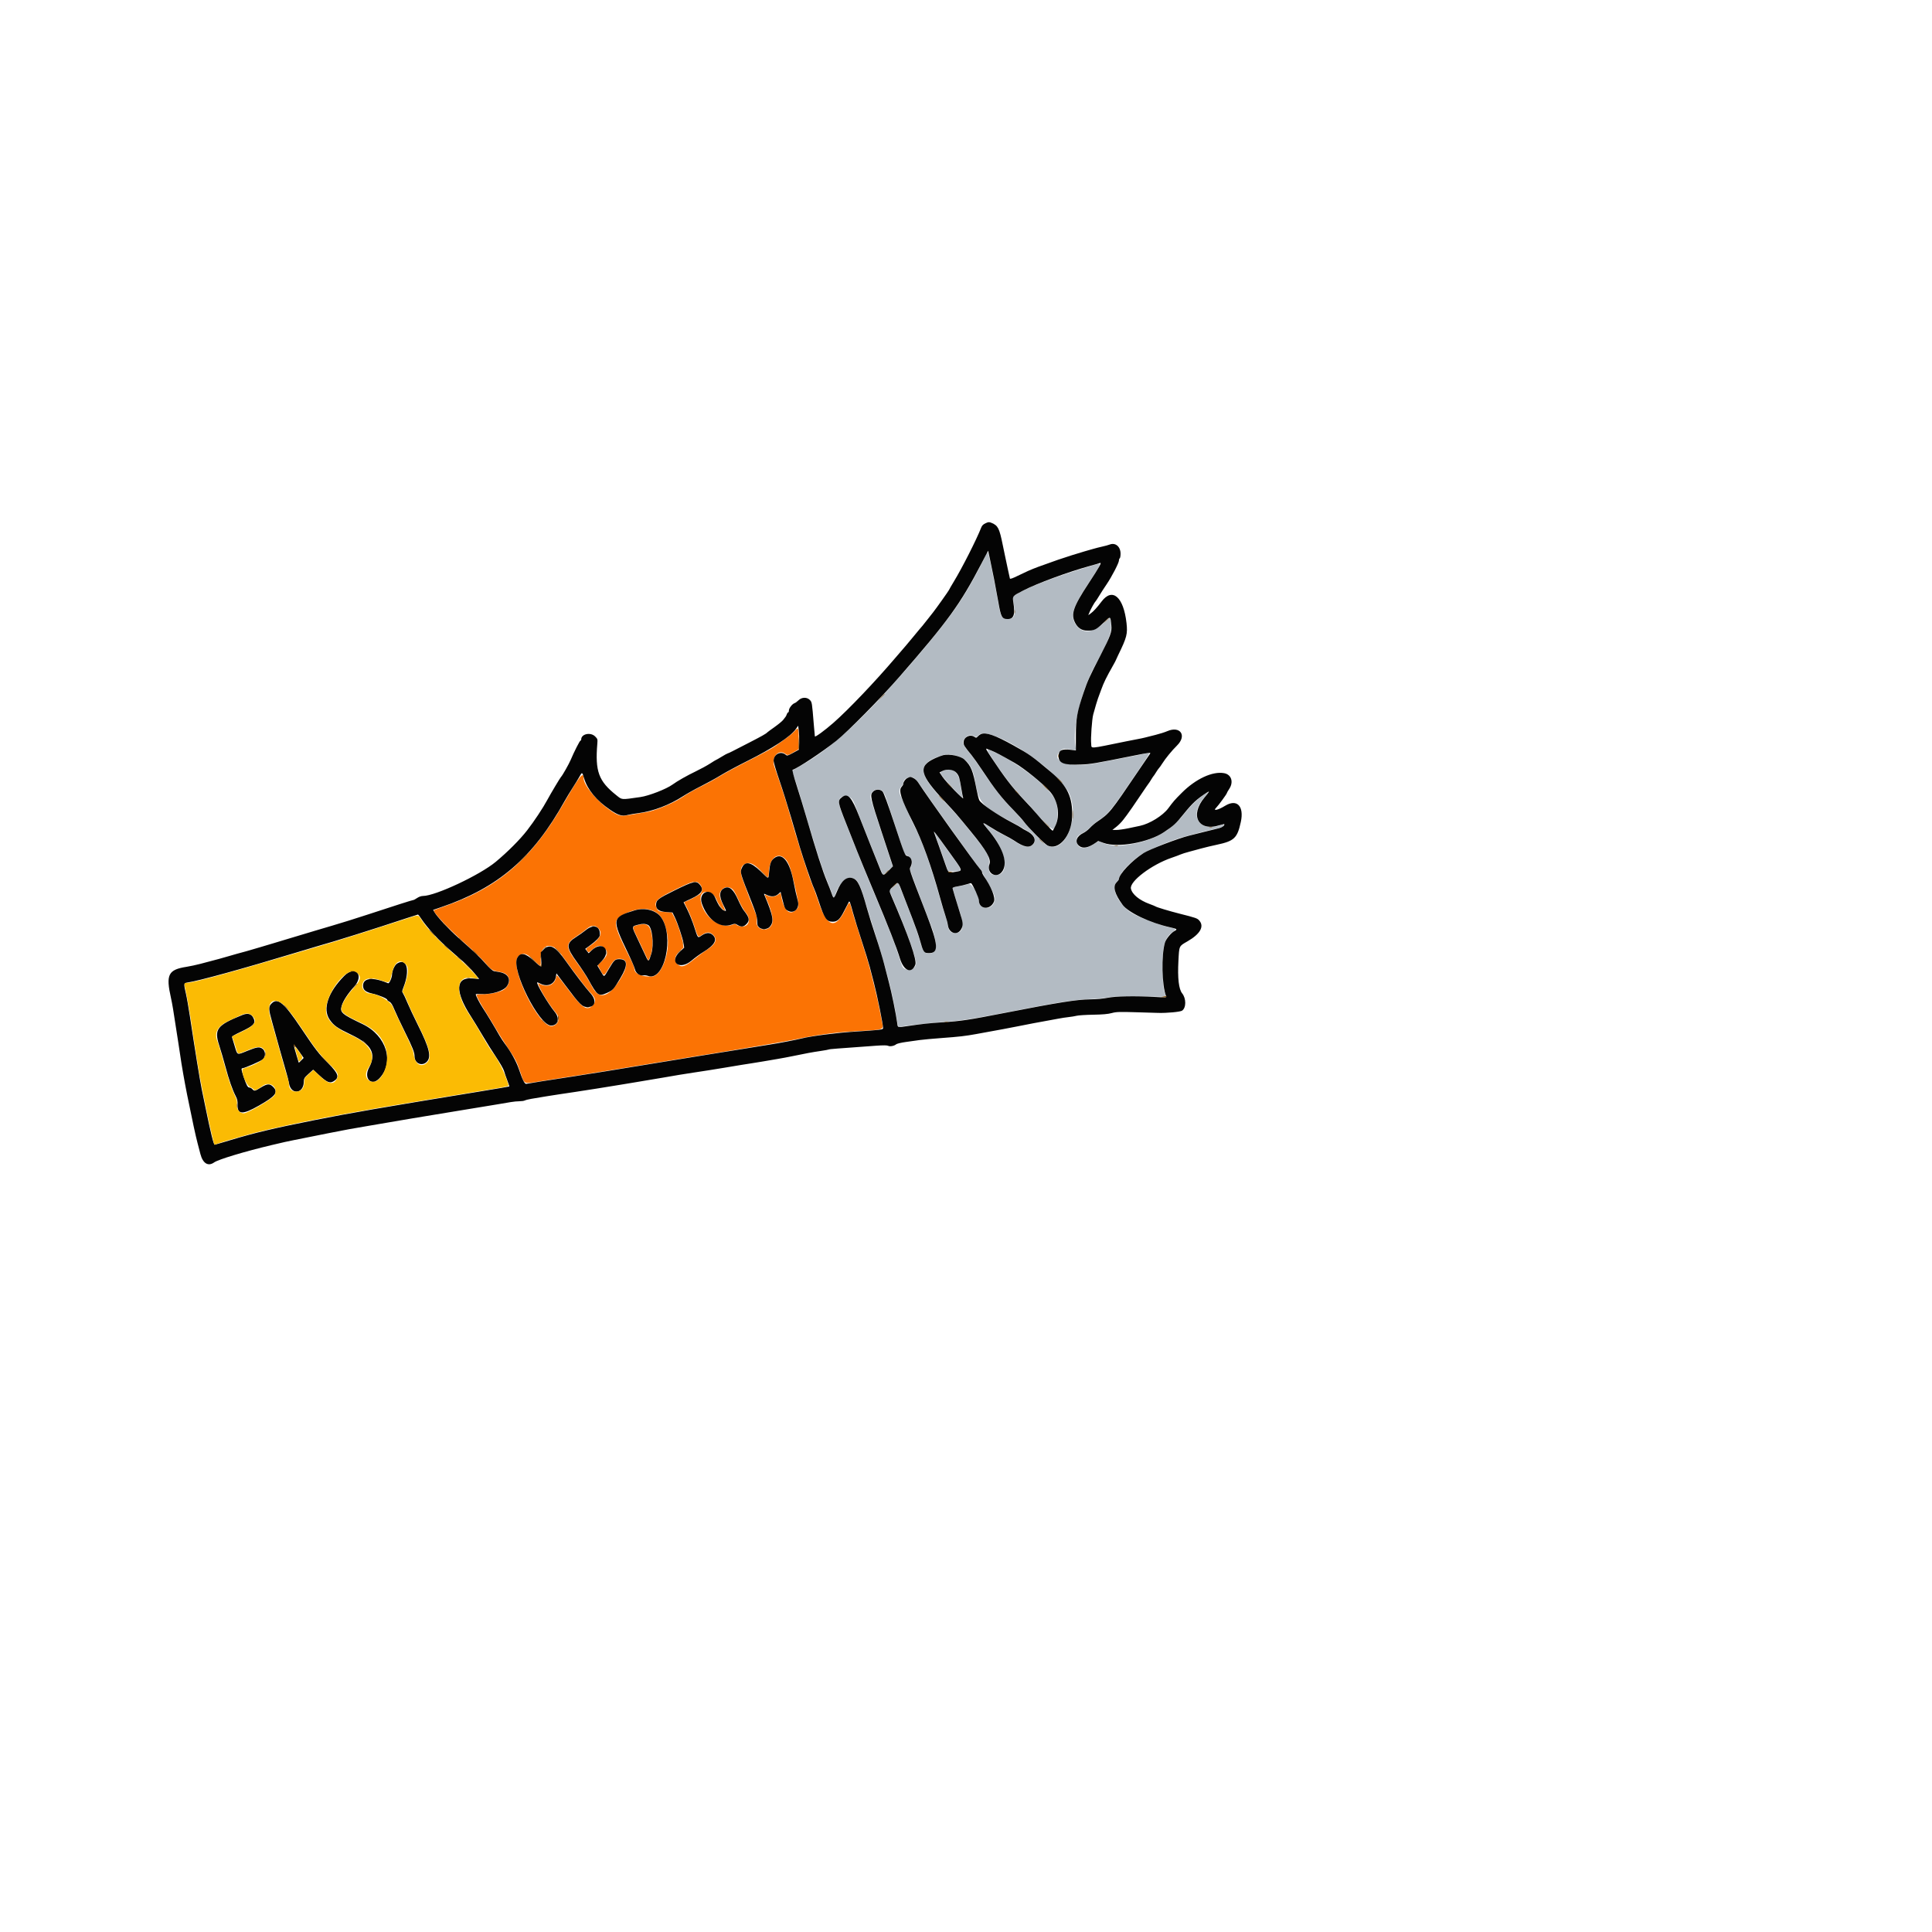 <svg id="svg" version="1.1" xmlns="http://www.w3.org/2000/svg" xmlns:xlink="http://www.w3.org/1999/xlink" width="400" height="400" viewBox="0, 0, 400,400"><g id="svgg"><path id="path0" d="M204.263 114.625 C 204.211 114.785,203.545 116.117,202.782 117.583 C 199.384 124.117,196.913 127.659,190.342 135.415 C 179.609 148.083,172.609 154.680,165.857 158.494 C 164.835 159.071,164.000 159.556,164.000 159.572 C 164.000 159.588,164.266 160.385,164.592 161.342 C 164.917 162.300,165.710 164.883,166.353 167.083 C 168.576 174.683,170.175 179.742,170.946 181.610 C 171.281 182.420,171.801 183.758,172.103 184.583 C 172.573 185.871,172.668 186.024,172.772 185.667 C 173.431 183.397,174.800 181.750,176.028 181.750 C 177.384 181.750,177.972 182.666,179.081 186.500 C 179.413 187.646,180.350 190.646,181.163 193.167 C 182.449 197.151,184.195 203.445,184.673 205.819 C 184.758 206.239,184.939 207.101,185.077 207.733 C 185.214 208.366,185.445 209.603,185.591 210.483 C 185.940 212.600,185.973 212.697,186.305 212.596 C 186.933 212.407,192.227 211.817,195.459 211.577 C 198.981 211.316,201.013 211.011,207.135 209.826 C 219.806 207.372,221.971 207.027,225.917 206.837 C 227.567 206.758,229.217 206.598,229.583 206.483 C 230.265 206.268,234.926 206.201,239.111 206.346 C 241.467 206.428,241.459 206.432,241.087 205.384 C 240.873 204.783,240.780 203.795,240.712 201.417 C 240.564 196.192,241.005 194.291,242.650 193.063 C 243.551 192.391,243.536 192.294,242.500 192.090 C 240.613 191.716,236.778 190.328,234.789 189.298 C 231.896 187.799,229.822 183.986,231.167 182.641 C 231.442 182.366,231.667 182.064,231.667 181.969 C 231.667 181.047,233.414 179.035,235.739 177.279 C 237.265 176.127,242.852 173.775,245.667 173.100 C 246.262 172.957,247.425 172.649,248.250 172.417 C 249.075 172.184,250.313 171.881,251.000 171.744 C 252.755 171.393,253.333 171.180,253.333 170.886 C 253.333 170.711,253.242 170.667,253.042 170.745 C 248.344 172.576,245.955 168.933,249.329 165.083 C 250.090 164.215,250.293 163.911,250.000 164.080 C 248.320 165.046,246.723 166.525,244.962 168.750 C 241.975 172.523,237.776 174.567,231.961 175.077 C 230.784 175.180,229.114 174.898,227.991 174.405 C 227.406 174.149,227.387 174.153,226.521 174.736 C 224.916 175.816,223.609 175.849,223.078 174.824 C 222.554 173.810,222.912 173.002,224.111 172.488 C 224.518 172.314,225.228 171.783,225.690 171.309 C 226.152 170.835,226.954 170.170,227.473 169.831 C 229.545 168.478,230.181 167.672,236.068 158.937 C 237.785 156.391,238.115 155.810,237.803 155.886 C 236.680 156.159,227.478 157.953,226.092 158.170 C 221.005 158.963,217.454 157.521,219.487 155.487 C 220.029 154.945,220.135 154.930,221.646 155.175 C 222.908 155.380,222.836 155.425,222.673 154.534 C 221.979 150.749,223.832 143.073,226.725 137.750 C 229.622 132.418,230.208 130.894,229.999 129.241 C 229.909 128.528,229.812 127.923,229.783 127.895 C 229.755 127.866,229.211 128.333,228.574 128.931 C 226.241 131.123,224.016 131.276,222.730 129.333 C 221.559 127.564,222.041 125.840,224.959 121.364 C 228.269 116.286,228.185 116.498,226.723 116.924 C 218.348 119.370,211.414 122.082,209.699 123.585 C 209.672 123.609,209.765 124.294,209.907 125.106 C 210.313 127.428,209.998 128.167,208.598 128.167 C 207.371 128.167,207.160 127.760,206.570 124.250 C 206.415 123.333,206.040 121.346,205.736 119.833 C 204.602 114.195,204.507 113.860,204.263 114.625 M205.637 152.260 C 211.169 154.104,219.941 160.858,221.428 164.419 C 223.631 169.691,220.239 177.150,216.635 174.957 C 216.007 174.576,213.116 171.587,211.920 170.083 C 211.555 169.625,210.318 168.271,209.170 167.075 C 207.134 164.953,205.587 162.934,202.956 158.962 C 202.244 157.887,201.204 156.462,200.645 155.795 C 199.207 154.081,199.082 153.582,199.873 152.717 C 200.337 152.210,201.032 152.089,201.647 152.406 C 202.130 152.656,202.169 152.650,202.568 152.250 C 203.118 151.700,203.966 151.703,205.637 152.260 M205.567 157.213 C 206.309 158.338,207.109 159.519,207.343 159.838 C 209.455 162.705,210.356 163.811,211.752 165.250 C 212.642 166.167,213.669 167.292,214.035 167.750 C 215.601 169.711,217.854 171.885,218.072 171.646 C 219.096 170.521,219.283 167.430,218.439 165.585 C 217.225 162.933,210.661 157.836,205.547 155.574 C 204.124 154.945,204.125 155.028,205.567 157.213 M197.750 156.395 C 200.120 156.908,201.369 158.520,201.898 161.750 C 202.623 166.179,203.297 166.944,209.239 170.074 C 210.233 170.597,211.316 171.197,211.648 171.406 C 211.979 171.615,212.613 171.992,213.057 172.242 C 214.336 172.965,214.643 174.268,213.707 175.004 C 212.939 175.608,211.818 175.338,209.953 174.100 C 209.473 173.782,208.443 173.204,207.665 172.817 C 206.887 172.430,205.838 171.836,205.333 171.498 C 204.081 170.659,203.520 170.365,203.771 170.681 C 203.874 170.811,204.498 171.592,205.157 172.417 C 208.522 176.625,209.030 181.167,206.137 181.167 C 204.986 181.167,204.603 180.593,204.745 179.081 C 204.921 177.197,204.668 176.770,199.867 170.853 C 198.740 169.464,196.790 167.257,195.534 165.949 C 190.094 160.284,189.851 158.219,194.433 156.588 C 195.741 156.123,196.334 156.088,197.750 156.395 M195.341 159.596 C 194.583 159.925,194.595 159.900,194.938 160.444 C 195.496 161.331,199.346 165.498,199.326 165.193 C 199.322 165.133,199.248 164.746,199.162 164.333 C 199.076 163.921,198.929 163.028,198.837 162.349 C 198.493 159.831,197.181 158.798,195.341 159.596 M189.398 161.182 C 189.642 161.374,190.199 162.067,190.637 162.724 C 191.660 164.259,193.206 166.456,196.753 171.417 C 202.013 178.774,202.360 179.248,202.848 179.758 C 203.115 180.037,203.333 180.345,203.333 180.442 C 203.333 180.539,203.714 181.280,204.178 182.088 C 206.059 185.356,206.266 186.003,205.747 187.005 C 204.935 188.577,202.667 188.194,202.667 186.486 C 202.667 185.285,201.130 182.791,200.533 183.023 C 200.286 183.119,199.438 183.322,198.649 183.474 L 197.215 183.751 197.613 185.167 C 197.832 185.946,198.317 187.520,198.690 188.665 C 199.712 191.801,199.408 193.167,197.686 193.167 C 196.802 193.167,196.352 192.640,196.173 191.396 C 196.096 190.857,195.885 190.042,195.703 189.583 C 195.522 189.125,195.019 187.475,194.586 185.917 C 192.755 179.328,190.863 173.981,189.349 171.112 C 188.892 170.247,188.109 168.574,187.608 167.395 C 187.108 166.215,186.571 165.002,186.416 164.699 C 186.076 164.037,186.187 163.184,186.670 162.747 C 186.851 162.583,187.000 162.304,187.000 162.128 C 187.000 161.132,188.555 160.519,189.398 161.182 M182.824 163.907 C 183.017 164.112,183.321 164.761,183.499 165.349 C 183.677 165.936,184.575 168.662,185.494 171.406 C 186.414 174.150,187.167 176.493,187.167 176.612 C 187.167 176.731,187.419 176.934,187.728 177.063 C 188.764 177.496,189.110 178.482,188.584 179.499 C 188.346 179.960,188.377 180.094,189.268 182.449 C 189.781 183.806,190.523 185.779,190.917 186.833 C 191.311 187.887,191.834 189.237,192.080 189.833 C 194.235 195.049,194.319 197.409,192.352 197.409 C 191.367 197.409,191.086 197.032,190.492 194.915 C 190.209 193.908,189.455 191.733,188.815 190.083 C 188.175 188.433,187.382 186.371,187.052 185.500 C 186.722 184.629,186.331 183.641,186.184 183.304 L 185.917 182.692 185.014 183.509 L 184.112 184.326 185.236 186.954 C 187.679 192.670,189.667 198.244,189.667 199.381 C 189.667 200.455,188.382 201.126,187.349 200.591 C 186.837 200.326,186.818 200.287,185.930 197.500 C 185.169 195.113,183.842 191.745,181.004 185.000 C 179.790 182.112,177.908 177.500,176.824 174.750 C 175.739 172.000,174.585 169.076,174.259 168.251 C 173.331 165.902,173.585 164.833,175.073 164.833 C 175.964 164.833,176.517 165.334,176.979 166.559 C 178.062 169.426,181.862 178.977,182.447 180.301 L 182.838 181.186 183.835 180.318 C 184.384 179.841,184.833 179.440,184.833 179.428 C 184.833 179.416,183.820 176.339,182.581 172.591 C 181.342 168.842,180.284 165.503,180.231 165.170 C 180.003 163.746,181.835 162.854,182.824 163.907 M193.610 172.750 C 193.757 173.117,194.158 174.242,194.500 175.250 C 194.843 176.258,195.390 177.833,195.716 178.750 L 196.308 180.417 197.466 180.395 C 199.389 180.359,199.426 180.511,196.517 176.491 C 195.087 174.515,193.788 172.715,193.630 172.491 C 193.355 172.101,193.354 172.112,193.610 172.750 " stroke="none" fill="#b3bbc3" fill-rule="evenodd"></path><path id="path1" d="M164.542 151.331 C 164.045 151.924,163.002 152.731,160.277 154.633 C 159.712 155.027,157.376 156.294,155.085 157.449 C 152.794 158.603,150.131 160.035,149.168 160.630 C 148.205 161.226,146.626 162.103,145.659 162.579 C 143.616 163.587,142.628 164.144,141.267 165.054 C 139.337 166.347,135.577 167.892,133.696 168.167 C 133.176 168.243,131.852 168.465,130.755 168.661 C 128.372 169.087,128.105 169.024,126.038 167.553 C 123.430 165.698,120.833 162.506,120.833 161.156 C 120.833 159.554,120.000 160.617,116.511 166.667 C 110.134 177.724,103.200 183.722,92.417 187.507 C 91.042 187.990,89.887 188.409,89.850 188.439 C 89.505 188.724,92.723 192.160,96.297 195.322 C 97.973 196.805,99.872 198.641,100.517 199.403 C 101.738 200.844,101.987 200.992,103.631 201.252 C 105.542 201.554,106.018 203.332,104.555 204.706 C 103.895 205.327,101.872 205.833,100.057 205.833 C 99.237 205.833,98.667 205.902,98.667 206.001 C 98.667 206.311,99.440 207.737,100.608 209.583 C 101.246 210.592,102.176 212.129,102.675 213.000 C 103.173 213.871,104.257 215.596,105.082 216.834 C 106.828 219.453,106.944 219.678,107.745 222.000 C 108.649 224.622,108.230 224.442,112.025 223.835 C 113.799 223.552,115.962 223.212,116.833 223.081 C 120.841 222.477,122.400 222.227,132.417 220.581 C 138.283 219.616,143.796 218.716,144.667 218.581 C 150.466 217.677,162.901 215.581,164.465 215.243 C 168.948 214.274,172.850 213.737,177.083 213.507 C 183.334 213.168,182.943 213.312,182.588 211.482 C 182.439 210.713,182.251 209.746,182.171 209.333 C 181.866 207.766,181.439 205.860,181.051 204.333 C 180.829 203.463,180.424 201.850,180.149 200.750 C 179.875 199.650,178.979 196.688,178.159 194.167 C 177.338 191.646,176.508 188.965,176.315 188.208 C 175.880 186.506,175.896 186.504,174.993 188.358 C 172.967 192.518,171.191 191.973,169.441 186.654 C 169.037 185.423,168.446 183.817,168.129 183.083 C 167.324 181.219,165.088 174.168,163.262 167.732 C 162.843 166.255,162.076 163.818,161.559 162.315 C 161.041 160.813,160.471 159.149,160.292 158.619 C 159.655 156.730,161.200 155.024,162.593 156.078 C 163.057 156.429,163.195 156.401,164.321 155.731 L 165.333 155.128 165.356 153.772 C 165.407 150.659,165.321 150.401,164.542 151.331 M162.475 177.726 C 163.319 178.496,163.781 179.824,164.749 184.264 C 165.463 187.541,165.467 187.725,164.846 188.346 C 163.520 189.672,162.253 188.527,161.758 185.555 L 161.642 184.860 161.048 185.263 C 160.363 185.728,159.542 185.783,158.825 185.412 C 158.239 185.109,158.241 185.095,158.685 186.111 C 159.885 188.858,160.224 190.583,159.747 191.505 C 158.948 193.051,156.595 192.598,156.658 190.911 C 156.671 190.547,156.684 190.121,156.685 189.963 C 156.687 189.805,156.415 189.017,156.080 188.213 C 155.746 187.408,155.181 185.963,154.826 185.000 C 154.470 184.037,153.988 182.740,153.756 182.117 C 153.114 180.398,153.292 179.300,154.285 178.848 C 155.294 178.388,156.157 178.836,158.077 180.814 C 159.129 181.899,159.110 181.907,159.199 180.366 C 159.354 177.685,160.987 176.369,162.475 177.726 M144.846 182.987 C 145.403 183.544,145.497 184.358,145.074 184.962 C 144.844 185.292,142.221 186.667,141.823 186.667 C 141.574 186.667,141.628 186.830,142.320 188.161 C 142.679 188.851,143.306 190.412,143.713 191.629 C 144.603 194.294,144.452 194.130,145.439 193.499 C 146.355 192.914,146.967 192.921,147.608 193.523 C 148.594 194.450,148.201 195.468,146.416 196.612 C 145.726 197.055,144.445 197.998,143.570 198.708 C 141.743 200.192,141.032 200.380,140.242 199.591 C 139.507 198.855,139.657 197.932,140.668 196.983 L 141.503 196.199 141.350 195.115 C 141.168 193.830,140.239 191.074,139.564 189.813 L 139.083 188.917 137.833 188.833 C 136.397 188.738,136.213 188.652,135.915 187.938 C 135.407 186.722,135.929 186.124,138.736 184.713 C 143.413 182.361,144.042 182.183,144.846 182.987 M151.763 184.196 C 151.972 184.409,152.489 185.371,152.913 186.333 C 153.346 187.314,153.990 188.445,154.380 188.908 C 155.526 190.267,155.143 191.833,153.665 191.833 C 153.134 191.833,152.333 191.522,152.333 191.315 C 152.333 191.243,152.073 191.292,151.755 191.425 C 149.138 192.519,145.427 189.686,145.048 186.304 C 144.791 184.021,147.589 184.109,148.422 186.411 C 148.717 187.225,149.878 188.678,150.075 188.481 C 150.130 188.425,149.911 187.828,149.588 187.153 C 148.831 185.573,148.811 184.830,149.508 184.133 C 150.125 183.516,151.125 183.544,151.763 184.196 M135.072 188.510 C 136.787 189.152,137.732 190.718,138.183 193.667 C 138.743 197.332,136.940 202.115,134.973 202.181 C 132.818 202.253,131.333 201.596,131.333 200.570 C 131.333 200.344,131.022 199.542,130.643 198.788 C 126.793 191.146,126.699 190.472,129.314 189.213 C 131.575 188.124,133.434 187.897,135.072 188.510 M131.783 191.603 C 130.825 191.897,130.792 191.685,132.286 194.819 C 132.879 196.065,133.554 197.492,133.785 197.991 L 134.206 198.899 134.437 198.459 C 135.180 197.040,135.306 194.592,134.735 192.667 C 134.342 191.344,133.551 191.059,131.783 191.603 M123.846 192.154 C 124.847 193.155,124.328 194.326,122.247 195.759 C 121.248 196.448,121.245 196.453,121.565 196.875 C 121.862 197.266,121.867 197.264,122.750 196.500 C 123.732 195.650,124.456 195.597,125.179 196.321 C 126.014 197.155,125.830 197.865,124.443 199.167 L 123.750 199.818 124.250 200.756 C 125.012 202.183,125.028 202.182,125.937 200.630 C 126.967 198.870,127.359 198.500,128.199 198.500 C 129.957 198.500,130.113 199.839,128.646 202.342 C 126.259 206.417,124.112 207.159,122.651 204.417 C 121.554 202.358,120.828 201.200,119.519 199.417 C 117.019 196.012,117.017 195.341,119.500 193.750 C 120.113 193.357,120.870 192.814,121.182 192.544 C 122.389 191.499,123.089 191.397,123.846 192.154 M114.447 196.011 C 115.161 196.280,115.733 196.897,117.295 199.083 C 118.082 200.183,119.047 201.496,119.441 202.000 C 119.835 202.504,120.454 203.321,120.818 203.815 C 121.182 204.309,121.859 205.114,122.323 205.603 C 123.365 206.703,123.461 207.398,122.679 208.179 C 121.459 209.400,120.532 208.745,117.205 204.310 C 115.271 201.732,115.249 201.710,115.154 202.254 C 114.866 203.897,113.392 204.543,111.795 203.727 C 111.348 203.499,111.343 203.503,111.495 203.904 C 112.013 205.266,113.784 208.115,115.061 209.641 C 116.049 210.821,115.747 212.098,114.399 212.436 C 111.697 213.114,105.264 200.043,107.299 198.009 C 108.197 197.111,109.143 197.348,110.583 198.833 C 111.962 200.254,112.001 200.247,111.956 198.602 C 111.896 196.442,112.880 195.418,114.447 196.011 " stroke="none" fill="#fb7304" fill-rule="evenodd"></path><path id="path2" d="M204.062 108.324 C 203.589 108.536,203.326 108.790,203.169 109.187 C 202.144 111.787,199.213 117.563,197.443 120.473 C 196.960 121.267,196.521 122.029,196.468 122.167 C 196.391 122.362,193.837 125.958,193.212 126.750 C 193.140 126.842,192.669 127.441,192.165 128.082 C 191.105 129.432,190.682 129.951,190.333 130.326 C 190.196 130.474,189.664 131.117,189.151 131.756 C 188.638 132.394,187.953 133.217,187.628 133.583 C 187.303 133.950,186.270 135.150,185.333 136.250 C 181.133 141.179,175.625 146.957,172.583 149.626 C 170.772 151.216,168.755 152.691,168.710 152.458 C 168.688 152.344,168.588 151.237,168.488 150.000 C 168.119 145.424,168.114 145.392,167.679 144.930 C 167.082 144.294,165.986 144.322,165.318 144.990 C 165.049 145.259,164.683 145.525,164.505 145.582 C 164.028 145.733,163.333 146.631,163.333 147.096 C 163.333 147.318,163.263 147.500,163.178 147.500 C 163.092 147.500,162.971 147.663,162.908 147.862 C 162.844 148.061,162.726 148.305,162.644 148.404 C 162.563 148.503,162.341 148.790,162.152 149.043 C 161.963 149.295,161.157 149.963,160.362 150.526 C 159.567 151.089,158.879 151.596,158.833 151.653 C 158.645 151.889,157.614 152.471,155.167 153.725 C 153.746 154.453,152.171 155.262,151.667 155.522 C 151.162 155.783,150.695 155.997,150.628 155.998 C 150.561 155.999,150.016 156.300,149.417 156.667 C 148.818 157.033,148.294 157.333,148.252 157.333 C 148.211 157.333,147.649 157.675,147.005 158.092 C 146.360 158.509,145.026 159.236,144.041 159.707 C 142.270 160.555,140.219 161.719,139.250 162.428 C 137.976 163.359,134.353 164.770,132.589 165.022 C 128.493 165.606,128.850 165.635,127.583 164.626 C 123.935 161.724,123.192 159.698,123.670 153.962 C 123.745 153.064,123.719 152.976,123.219 152.476 C 122.272 151.528,120.333 151.943,120.333 153.093 C 120.333 153.225,120.267 153.333,120.186 153.333 C 120.037 153.333,118.864 155.639,118.151 157.333 C 117.789 158.194,116.395 160.650,116.165 160.833 C 116.025 160.945,114.004 164.331,113.330 165.583 C 112.405 167.304,110.620 169.997,109.134 171.917 C 107.661 173.819,105.151 176.339,102.654 178.422 C 99.354 181.174,90.132 185.500,87.565 185.500 C 87.218 185.500,86.734 185.669,86.369 185.917 C 86.032 186.146,85.684 186.333,85.596 186.333 C 85.408 186.333,81.762 187.495,75.917 189.417 C 73.625 190.170,70.400 191.177,68.750 191.655 C 67.100 192.132,65.563 192.587,65.333 192.665 C 65.104 192.744,64.354 192.970,63.667 193.167 C 62.979 193.364,62.229 193.589,62.000 193.667 C 61.771 193.745,61.021 193.970,60.333 194.167 C 59.646 194.364,58.896 194.589,58.667 194.667 C 58.438 194.745,57.725 194.961,57.083 195.146 C 56.442 195.332,55.017 195.757,53.917 196.091 C 52.817 196.425,51.523 196.803,51.042 196.932 C 49.369 197.380,48.411 197.647,47.500 197.920 C 46.183 198.314,45.249 198.568,41.500 199.551 C 40.629 199.779,39.354 200.053,38.667 200.160 C 34.803 200.762,34.303 201.762,35.411 206.684 C 35.656 207.770,35.958 209.568,36.417 212.667 C 36.546 213.537,36.768 214.963,36.911 215.833 C 37.053 216.704,37.241 217.942,37.328 218.583 C 37.553 220.250,38.251 224.233,38.744 226.667 C 39.883 232.285,40.485 235.078,40.901 236.667 C 41.032 237.171,41.297 238.183,41.488 238.917 C 41.999 240.879,43.093 241.550,44.336 240.665 C 45.209 240.043,50.670 238.398,56.250 237.074 C 58.814 236.467,59.470 236.320,60.750 236.066 C 61.483 235.921,62.571 235.703,63.167 235.583 C 63.762 235.463,64.887 235.238,65.667 235.083 C 66.446 234.928,67.571 234.703,68.167 234.583 C 71.022 234.008,73.485 233.557,76.333 233.087 C 77.112 232.959,79.100 232.619,80.750 232.333 C 82.400 232.047,84.425 231.702,85.250 231.567 C 86.075 231.432,87.388 231.214,88.167 231.083 C 91.399 230.542,93.709 230.160,97.250 229.585 C 98.075 229.451,99.425 229.230,100.250 229.094 C 101.075 228.957,102.425 228.734,103.250 228.598 C 104.075 228.462,105.200 228.272,105.750 228.176 C 106.300 228.080,107.111 228.001,107.553 228.001 C 107.994 228.000,108.489 227.928,108.652 227.841 C 108.816 227.754,109.429 227.600,110.016 227.500 C 112.401 227.092,114.167 226.805,115.708 226.576 C 116.602 226.442,118.065 226.224,118.958 226.091 C 121.190 225.758,125.668 225.048,128.417 224.591 C 129.242 224.454,130.610 224.228,131.458 224.088 C 135.241 223.464,136.005 223.335,137.417 223.086 C 139.800 222.665,141.793 222.336,143.500 222.083 C 145.540 221.781,147.851 221.416,149.792 221.091 C 153.364 220.493,154.474 220.312,155.500 220.161 C 156.096 220.074,157.221 219.891,158.000 219.755 C 158.779 219.620,160.129 219.389,161.000 219.244 C 161.871 219.098,163.296 218.830,164.167 218.648 C 166.745 218.109,168.154 217.849,169.870 217.597 C 170.762 217.466,171.550 217.322,171.621 217.278 C 171.737 217.206,173.190 217.091,181.402 216.504 C 182.832 216.402,183.660 216.407,183.870 216.520 C 184.248 216.722,185.141 216.559,185.529 216.217 C 185.686 216.079,186.565 215.866,187.529 215.733 C 188.476 215.602,189.775 215.420,190.417 215.329 C 191.058 215.237,193.121 215.049,195.000 214.910 C 198.582 214.646,199.881 214.497,202.083 214.095 C 203.764 213.789,206.072 213.366,207.583 213.089 C 208.225 212.971,209.575 212.711,210.583 212.512 C 213.597 211.915,214.670 211.710,216.333 211.415 C 217.204 211.260,218.442 211.032,219.083 210.908 C 219.725 210.784,220.700 210.634,221.250 210.576 C 221.800 210.518,222.549 210.394,222.915 210.301 C 223.280 210.209,224.817 210.111,226.331 210.085 C 228.301 210.051,229.391 209.955,230.167 209.746 C 231.126 209.488,231.717 209.469,235.333 209.578 C 237.579 209.646,239.604 209.706,239.833 209.711 C 241.662 209.756,244.342 209.502,244.731 209.247 C 245.601 208.677,245.614 206.733,244.756 205.667 C 244.051 204.790,243.788 202.526,243.978 198.958 C 244.148 195.751,244.069 195.925,245.852 194.896 C 248.482 193.379,249.366 191.831,248.306 190.599 C 247.893 190.119,247.644 190.031,244.225 189.167 C 242.124 188.636,239.500 187.847,239.250 187.671 C 239.158 187.607,238.596 187.377,238.000 187.159 C 235.885 186.389,234.386 185.152,234.143 183.978 C 233.833 182.484,238.428 179.006,242.583 177.590 C 243.317 177.340,244.142 177.033,244.417 176.908 C 244.692 176.784,245.517 176.524,246.250 176.331 C 246.983 176.138,248.146 175.824,248.833 175.633 C 249.521 175.442,250.908 175.112,251.917 174.898 C 255.536 174.133,256.176 173.526,256.901 170.167 C 257.609 166.888,256.082 165.332,253.635 166.837 C 252.157 167.746,251.013 167.983,251.809 167.215 C 252.224 166.814,254.000 164.386,254.001 164.217 C 254.001 164.144,254.226 163.746,254.500 163.333 C 255.447 161.909,254.946 160.359,253.449 160.078 C 251.058 159.630,247.548 161.259,244.663 164.157 C 243.160 165.665,242.953 165.903,241.885 167.343 C 240.750 168.875,238.019 170.564,236.000 170.984 C 235.588 171.070,234.511 171.296,233.609 171.487 C 232.706 171.677,231.593 171.833,231.136 171.833 L 230.303 171.833 231.140 171.172 C 231.600 170.808,232.243 170.152,232.569 169.714 C 232.895 169.275,233.228 168.836,233.309 168.739 C 233.562 168.433,234.893 166.505,236.351 164.333 C 237.120 163.188,237.791 162.212,237.842 162.167 C 237.893 162.121,238.114 161.783,238.333 161.417 C 238.553 161.050,238.778 160.712,238.833 160.667 C 238.889 160.621,239.115 160.283,239.336 159.917 C 239.557 159.550,239.841 159.144,239.967 159.015 C 240.093 158.886,240.388 158.473,240.622 158.098 C 241.291 157.027,242.620 155.403,243.688 154.352 C 245.787 152.285,244.358 150.212,241.646 151.389 C 241.153 151.602,240.075 151.945,239.250 152.149 C 238.425 152.354,237.458 152.598,237.101 152.691 C 236.745 152.785,236.107 152.922,235.685 152.996 C 235.262 153.070,234.167 153.283,233.250 153.470 C 225.159 155.117,226.051 155.055,225.918 153.975 C 225.792 152.945,226.075 148.900,226.343 147.917 C 226.730 146.496,227.202 144.902,227.331 144.583 C 227.405 144.400,227.709 143.575,228.007 142.750 C 228.522 141.320,229.062 140.218,230.400 137.859 C 230.730 137.277,231.000 136.772,231.000 136.737 C 231.000 136.701,231.229 136.202,231.510 135.628 C 233.298 131.966,233.484 131.249,233.233 129.000 C 232.626 123.574,230.311 121.569,228.075 124.531 C 227.100 125.823,226.396 126.590,225.782 127.033 L 225.313 127.370 225.582 126.727 C 225.873 126.030,226.654 124.635,226.829 124.500 C 226.888 124.454,227.230 123.929,227.588 123.333 C 227.946 122.737,228.628 121.681,229.104 120.986 C 230.157 119.447,231.667 116.536,231.667 116.045 C 231.667 115.848,231.742 115.640,231.833 115.583 C 231.925 115.527,232.000 115.103,232.000 114.641 C 232.000 113.171,230.941 112.278,229.750 112.742 C 229.475 112.849,228.800 113.035,228.250 113.154 C 227.700 113.273,226.800 113.503,226.250 113.665 C 225.700 113.827,224.950 114.042,224.583 114.143 C 223.551 114.426,220.205 115.487,219.000 115.912 C 214.675 117.438,214.409 117.537,212.833 118.215 C 212.421 118.392,211.423 118.863,210.617 119.261 C 209.650 119.739,209.130 119.917,209.091 119.784 C 209.058 119.674,208.865 118.796,208.662 117.833 C 208.458 116.871,208.188 115.596,208.061 115.000 C 207.934 114.404,207.723 113.392,207.593 112.750 C 206.910 109.381,206.621 108.812,205.319 108.268 C 204.789 108.047,204.669 108.052,204.062 108.324 M205.816 119.917 C 206.087 121.292,206.470 123.354,206.668 124.500 C 207.234 127.784,207.439 128.167,208.628 128.167 C 209.884 128.167,210.200 127.270,209.816 124.796 C 209.599 123.394,209.553 123.451,211.833 122.269 C 214.677 120.796,221.187 118.396,225.667 117.169 C 226.629 116.905,227.563 116.633,227.741 116.564 C 228.168 116.399,227.645 117.332,225.346 120.833 C 222.178 125.658,221.665 127.185,222.611 128.984 C 223.158 130.026,223.969 130.547,225.061 130.561 C 226.540 130.579,226.956 130.383,228.412 128.985 C 229.975 127.485,229.886 127.458,230.095 129.507 C 230.227 130.805,229.928 131.627,227.871 135.620 C 225.548 140.129,225.194 140.908,224.367 143.337 C 223.009 147.327,222.755 148.734,222.753 152.311 L 222.750 155.372 221.750 155.248 C 219.800 155.006,219.167 155.323,219.167 156.542 C 219.167 158.029,220.266 158.442,223.818 158.289 C 225.903 158.199,226.472 158.102,234.793 156.434 C 237.854 155.821,238.307 155.764,238.126 156.017 C 238.011 156.178,236.987 157.684,235.851 159.363 C 229.815 168.284,229.754 168.359,227.114 170.152 C 226.673 170.452,226.013 171.021,225.648 171.417 C 225.283 171.813,224.669 172.286,224.284 172.467 C 222.865 173.135,222.468 174.310,223.393 175.105 C 224.165 175.770,225.335 175.552,226.893 174.454 L 227.370 174.118 228.477 174.517 C 231.431 175.583,237.756 174.455,240.999 172.284 C 243.046 170.914,243.429 170.561,245.068 168.527 C 246.890 166.267,247.798 165.431,249.910 164.068 C 250.514 163.679,250.402 163.901,249.396 165.090 C 246.257 168.801,248.083 172.244,252.458 170.864 C 253.031 170.683,253.500 170.588,253.500 170.652 C 253.500 170.982,253.003 171.338,252.333 171.487 C 251.921 171.579,250.533 171.920,249.250 172.245 C 247.967 172.570,246.579 172.919,246.167 173.021 C 243.926 173.573,238.035 175.827,236.792 176.607 C 234.408 178.105,231.667 180.989,231.667 182.001 C 231.667 182.106,231.442 182.417,231.167 182.692 C 230.345 183.514,230.764 185.082,232.403 187.314 C 233.597 188.941,238.114 191.076,242.333 192.007 C 243.689 192.306,243.819 192.413,243.214 192.725 C 242.480 193.105,241.425 194.371,241.190 195.153 C 240.412 197.752,240.546 204.082,241.424 206.231 C 241.548 206.533,241.465 206.539,239.151 206.408 C 235.063 206.176,230.936 206.249,229.333 206.582 C 228.467 206.762,227.042 206.889,225.667 206.909 C 222.867 206.950,219.088 207.552,207.833 209.750 C 200.490 211.185,198.941 211.416,195.010 211.666 C 192.419 211.831,190.954 211.989,187.952 212.428 C 185.773 212.747,185.891 212.772,185.781 211.958 C 185.508 209.923,184.592 205.435,184.009 203.277 C 183.816 202.558,183.398 200.945,183.082 199.693 C 182.766 198.441,181.978 195.842,181.331 193.917 C 180.683 191.992,179.859 189.356,179.498 188.060 C 178.230 183.500,177.608 182.172,176.581 181.832 C 175.299 181.410,174.228 182.284,173.316 184.497 C 172.627 186.168,172.607 186.176,172.181 184.966 C 171.977 184.389,171.558 183.316,171.250 182.582 C 170.297 180.310,169.005 176.290,166.912 169.083 C 166.406 167.342,165.526 164.460,164.956 162.680 C 164.326 160.712,163.989 159.420,164.097 159.384 C 165.266 158.995,170.327 155.633,173.167 153.361 C 175.560 151.445,182.339 144.572,186.179 140.167 C 196.310 128.544,198.810 125.095,203.178 116.715 L 204.581 114.022 204.953 115.720 C 205.157 116.653,205.546 118.542,205.816 119.917 M165.461 153.727 L 165.417 155.203 164.201 155.871 C 163.106 156.473,162.958 156.514,162.701 156.289 C 161.678 155.391,160.166 156.135,160.167 157.536 C 160.168 157.837,160.698 159.621,161.345 161.500 C 161.993 163.379,163.080 166.829,163.762 169.167 C 164.444 171.504,165.260 174.279,165.575 175.333 C 166.351 177.930,168.133 183.113,168.497 183.833 C 168.659 184.154,169.112 185.392,169.504 186.583 C 170.680 190.166,171.133 190.833,172.386 190.833 C 173.400 190.833,173.910 190.340,174.859 188.442 C 175.324 187.512,175.734 186.719,175.769 186.681 C 175.908 186.531,176.031 186.865,176.597 188.935 C 176.921 190.117,177.742 192.771,178.422 194.833 C 179.103 196.896,179.848 199.315,180.080 200.208 C 180.311 201.102,180.691 202.565,180.924 203.458 C 181.657 206.267,182.833 212.074,182.833 212.881 C 182.833 213.184,182.201 213.260,176.977 213.585 C 173.354 213.810,167.922 214.509,166.000 214.998 C 164.918 215.273,161.230 215.983,159.567 216.237 C 158.659 216.376,156.079 216.795,153.833 217.169 C 151.587 217.542,147.650 218.179,145.083 218.582 C 142.517 218.986,136.817 219.918,132.417 220.654 C 128.017 221.390,121.942 222.369,118.917 222.829 C 113.439 223.663,109.504 224.285,108.968 224.402 C 108.626 224.477,108.189 223.610,107.416 221.324 C 106.893 219.779,105.798 217.800,104.514 216.083 C 104.172 215.625,103.678 214.875,103.418 214.417 C 102.335 212.508,100.723 209.841,99.995 208.750 C 99.312 207.727,98.501 206.155,98.500 205.854 C 98.499 205.797,98.989 205.775,99.587 205.806 C 101.823 205.921,104.276 205.174,104.958 204.169 C 105.883 202.808,105.225 201.569,103.417 201.267 C 103.050 201.205,102.544 201.114,102.292 201.065 C 101.988 201.004,101.403 200.489,100.549 199.529 C 99.233 198.049,98.359 197.218,94.924 194.177 C 92.953 192.432,90.499 189.813,89.964 188.882 L 89.678 188.384 91.297 187.833 C 103.149 183.802,110.353 177.611,116.917 165.819 C 117.283 165.160,118.000 163.975,118.510 163.186 C 119.019 162.396,119.657 161.356,119.927 160.875 C 120.541 159.778,120.512 159.768,120.952 161.210 C 121.653 163.510,123.531 165.768,126.302 167.644 C 128.106 168.865,128.756 169.040,130.167 168.685 C 130.487 168.604,131.425 168.448,132.250 168.339 C 135.246 167.943,138.601 166.664,141.409 164.849 C 142.238 164.313,143.914 163.375,145.134 162.765 C 146.353 162.155,148.191 161.142,149.217 160.515 C 150.244 159.887,152.733 158.549,154.750 157.540 C 159.949 154.941,163.698 152.476,164.749 150.967 L 165.248 150.250 165.377 151.250 C 165.447 151.800,165.485 152.914,165.461 153.727 M203.083 151.991 C 202.900 152.066,202.609 152.284,202.437 152.475 C 202.155 152.789,202.091 152.799,201.775 152.578 C 200.847 151.928,199.500 152.600,199.500 153.713 C 199.500 154.282,199.633 154.495,201.152 156.351 C 201.557 156.845,202.509 158.188,203.267 159.333 C 206.011 163.478,207.309 165.135,209.856 167.750 C 210.749 168.667,211.701 169.723,211.971 170.097 C 212.807 171.257,216.307 174.783,216.902 175.065 C 219.179 176.146,221.834 173.050,221.972 169.153 C 222.118 165.068,221.012 162.724,217.576 159.833 C 213.681 156.558,213.160 156.187,209.833 154.334 C 206.016 152.208,204.142 151.558,203.083 151.991 M205.263 155.403 C 206.175 155.775,207.170 156.302,210.000 157.910 C 212.061 159.082,216.064 162.340,217.468 163.990 C 219.057 165.858,219.511 168.808,218.532 170.901 C 218.249 171.505,217.984 172.000,217.943 172.000 C 217.811 172.000,215.560 169.617,214.725 168.593 C 214.280 168.048,212.942 166.580,211.750 165.330 C 209.663 163.142,207.832 160.751,205.285 156.889 C 204.256 155.330,204.071 155.000,204.221 155.000 C 204.251 155.000,204.720 155.181,205.263 155.403 M195.296 156.347 C 194.954 156.427,194.202 156.708,193.624 156.970 C 189.955 158.633,190.342 160.344,195.667 166.000 C 197.644 168.099,198.137 168.669,201.003 172.167 C 204.245 176.123,205.239 177.859,204.860 178.905 C 204.140 180.898,206.505 182.083,207.597 180.277 C 208.707 178.444,207.533 175.249,204.383 171.537 C 203.219 170.164,203.319 170.115,205.023 171.221 C 205.789 171.719,207.054 172.446,207.833 172.835 C 208.612 173.225,209.550 173.749,209.917 173.999 C 212.042 175.452,213.210 175.649,213.953 174.681 C 214.602 173.836,214.011 172.747,212.500 171.999 C 212.088 171.795,211.637 171.531,211.500 171.412 C 211.362 171.294,210.500 170.805,209.583 170.326 C 206.381 168.652,203.158 166.455,202.752 165.670 C 202.626 165.427,202.366 164.409,202.173 163.406 C 201.421 159.493,201.048 158.573,199.684 157.266 C 198.911 156.526,196.593 156.041,195.296 156.347 M198.046 160.031 C 198.554 160.635,198.661 160.987,199.044 163.333 C 199.187 164.204,199.355 165.067,199.418 165.250 C 199.590 165.750,195.843 161.884,195.136 160.831 L 194.522 159.917 195.136 159.619 C 196.127 159.139,197.454 159.327,198.046 160.031 M187.913 161.066 C 187.450 161.268,187.000 161.911,187.000 162.372 C 187.000 162.476,186.845 162.727,186.656 162.928 C 185.982 163.645,186.558 165.429,189.048 170.333 C 190.897 173.976,192.849 179.399,194.597 185.750 C 195.026 187.308,195.549 189.071,195.760 189.667 C 195.971 190.262,196.192 191.116,196.252 191.563 C 196.488 193.337,198.344 193.784,199.075 192.243 C 199.451 191.452,199.404 191.042,198.684 188.785 C 198.326 187.666,197.872 186.188,197.674 185.500 C 197.476 184.813,197.278 184.127,197.235 183.976 C 197.170 183.754,197.366 183.667,198.286 183.512 C 198.908 183.406,199.778 183.203,200.219 183.060 C 200.660 182.917,201.045 182.826,201.074 182.858 C 201.521 183.354,202.667 185.902,202.667 186.402 C 202.667 188.289,205.014 188.507,205.782 186.691 C 206.139 185.848,205.250 183.612,203.642 181.308 C 203.472 181.064,203.333 180.742,203.333 180.592 C 203.333 180.441,203.129 180.115,202.880 179.867 C 202.179 179.170,192.055 165.026,190.112 162.029 C 189.836 161.602,189.413 161.210,189.078 161.070 C 188.413 160.793,188.539 160.793,187.913 161.066 M180.742 163.909 C 180.066 164.586,180.187 165.146,182.604 172.473 L 184.876 179.363 183.985 180.265 C 182.868 181.396,182.814 181.391,182.300 180.125 C 181.474 178.091,179.199 172.368,177.911 169.083 C 176.306 164.989,175.530 164.117,174.319 165.047 C 173.388 165.761,173.439 166.090,175.140 170.373 C 175.951 172.414,176.996 175.058,177.464 176.250 C 177.931 177.442,179.524 181.304,181.003 184.833 C 183.973 191.917,185.552 195.958,186.332 198.470 C 187.133 201.048,188.764 201.686,189.513 199.715 C 189.870 198.776,188.105 193.736,184.482 185.354 C 184.048 184.350,184.058 184.314,185.014 183.420 C 186.027 182.472,185.907 182.360,186.999 185.250 C 187.484 186.533,188.352 188.783,188.928 190.250 C 189.504 191.717,190.173 193.629,190.415 194.500 C 191.157 197.168,191.269 197.333,192.333 197.333 C 194.398 197.333,194.291 195.670,191.810 189.250 C 188.003 179.396,188.231 180.086,188.557 179.401 C 189.032 178.405,188.698 177.398,187.836 177.225 C 187.361 177.130,187.317 177.022,185.222 170.689 C 183.765 166.286,182.974 164.131,182.720 163.875 C 182.202 163.353,181.283 163.368,180.742 163.909 M196.399 176.237 C 199.495 180.533,199.395 180.237,197.835 180.500 C 196.302 180.758,196.363 180.802,195.740 178.991 C 195.088 177.098,193.597 172.883,193.415 172.417 C 193.177 171.809,193.592 172.340,196.399 176.237 M160.252 177.695 C 159.623 178.189,159.384 178.844,159.244 180.459 C 159.098 182.128,159.263 182.137,157.427 180.360 C 155.398 178.398,154.214 178.214,153.568 179.761 C 153.200 180.642,153.221 180.713,155.709 187.000 C 156.434 188.830,156.738 189.826,156.754 190.417 C 156.786 191.592,156.796 191.629,157.167 192.000 C 157.658 192.491,158.824 192.458,159.311 191.940 C 160.318 190.869,160.134 189.741,158.213 185.191 C 158.137 185.010,158.212 185.014,158.601 185.210 C 159.697 185.763,160.507 185.695,161.265 184.985 L 161.612 184.660 161.990 186.205 C 162.449 188.078,162.539 188.259,163.182 188.591 C 164.435 189.239,165.599 188.045,165.183 186.537 C 164.923 185.596,164.550 183.928,164.317 182.667 C 163.508 178.293,161.936 176.370,160.252 177.695 M139.716 184.328 C 136.180 186.070,135.833 186.344,135.833 187.399 C 135.833 188.277,136.486 188.721,137.926 188.824 L 139.230 188.917 139.680 189.833 C 140.299 191.094,141.318 194.131,141.502 195.263 L 141.654 196.199 140.789 196.995 C 138.388 199.203,140.682 200.995,143.191 198.871 C 143.865 198.300,144.938 197.515,145.576 197.127 C 147.976 195.666,148.603 194.543,147.559 193.575 C 146.958 193.019,146.230 193.046,145.317 193.659 C 144.427 194.257,144.518 194.357,143.734 191.917 C 143.380 190.817,142.739 189.215,142.310 188.357 L 141.529 186.797 143.080 186.072 C 145.307 185.032,145.801 184.247,144.902 183.179 C 144.156 182.293,143.596 182.417,139.716 184.328 M150.083 183.828 C 148.924 184.289,148.802 185.462,149.725 187.288 C 150.434 188.691,150.427 188.660,150.017 188.553 C 149.403 188.392,148.739 187.481,148.089 185.904 C 147.132 183.585,144.490 184.724,145.324 187.096 C 146.502 190.450,149.103 192.287,151.463 191.435 C 152.133 191.194,152.210 191.198,152.713 191.505 C 153.457 191.958,153.944 191.915,154.513 191.346 C 155.287 190.572,155.178 189.994,153.974 188.475 C 153.731 188.168,153.216 187.204,152.831 186.333 C 151.880 184.185,151.062 183.440,150.083 183.828 M131.417 188.474 C 126.666 189.915,126.612 190.229,129.935 197.141 C 130.699 198.732,131.372 200.288,131.431 200.601 C 131.583 201.410,132.395 202.061,133.108 201.945 C 133.407 201.896,133.867 201.938,134.130 202.037 C 137.564 203.333,139.693 193.808,136.847 189.879 C 135.817 188.457,133.473 187.850,131.417 188.474 M87.382 190.458 C 87.784 191.077,88.832 192.371,89.712 193.333 C 91.183 194.944,91.904 195.617,95.755 198.968 C 96.491 199.609,97.569 200.707,98.150 201.410 L 99.207 202.687 97.775 202.571 C 94.277 202.287,94.162 205.264,97.474 210.396 C 98.014 211.232,99.094 213.004,99.875 214.333 C 100.655 215.662,101.938 217.712,102.727 218.887 C 103.515 220.062,104.242 221.327,104.342 221.699 C 104.442 222.070,104.742 222.941,105.009 223.634 C 105.276 224.327,105.473 224.916,105.446 224.943 C 105.419 224.970,102.852 225.409,99.740 225.918 C 78.861 229.339,72.467 230.446,65.018 231.933 C 56.597 233.614,52.808 234.517,47.655 236.068 C 45.953 236.581,44.516 237.000,44.460 237.000 C 44.221 237.000,43.666 234.761,42.519 229.167 C 42.246 227.838,41.906 226.188,41.764 225.500 C 41.400 223.740,40.333 217.167,39.329 210.500 C 39.046 208.621,38.669 206.467,38.491 205.714 C 38.015 203.703,38.037 203.534,38.792 203.423 C 41.220 203.064,50.159 200.603,61.333 197.215 C 63.304 196.618,65.179 196.055,65.500 195.965 C 69.363 194.881,76.997 192.485,84.250 190.078 C 85.442 189.683,86.469 189.354,86.534 189.346 C 86.598 189.339,86.980 189.840,87.382 190.458 M134.192 191.520 C 135.034 191.950,135.439 195.557,134.857 197.440 C 134.323 199.167,134.257 199.211,133.779 198.157 C 133.552 197.658,132.797 196.053,132.100 194.590 C 130.695 191.636,130.689 191.830,132.192 191.432 C 133.056 191.204,133.622 191.229,134.192 191.520 M121.307 192.556 C 120.817 192.954,119.918 193.593,119.309 193.977 C 117.152 195.336,117.173 196.056,119.464 199.209 C 120.355 200.435,121.421 202.058,121.833 202.816 C 123.636 206.128,123.936 206.347,125.633 205.585 C 126.901 205.016,127.052 204.849,128.487 202.429 C 130.044 199.805,129.955 198.591,128.205 198.591 C 127.340 198.591,127.157 198.762,126.054 200.611 C 124.950 202.461,125.162 202.406,124.349 201.050 L 123.680 199.932 124.590 198.979 C 126.737 196.728,124.727 194.636,122.480 196.782 L 121.877 197.358 121.521 196.906 L 121.165 196.453 122.126 195.754 C 123.430 194.805,124.161 194.047,124.193 193.612 C 124.328 191.759,122.922 191.245,121.307 192.556 M112.542 196.591 L 111.952 197.182 112.048 198.674 C 112.165 200.473,112.232 200.462,110.536 198.920 C 108.725 197.273,107.718 197.106,107.075 198.349 C 105.816 200.784,111.614 212.333,114.097 212.333 C 115.545 212.333,115.952 210.847,114.865 209.523 C 113.484 207.840,110.982 203.629,111.221 203.390 C 111.250 203.361,111.565 203.487,111.922 203.669 C 113.383 204.414,114.852 203.736,115.097 202.202 L 115.205 201.527 117.012 203.940 C 120.132 208.107,120.543 208.506,121.700 208.495 C 123.318 208.479,123.555 207.071,122.191 205.578 C 121.300 204.604,118.978 201.568,117.222 199.083 C 114.988 195.922,113.829 195.305,112.542 196.591 M82.217 199.489 C 81.726 199.792,81.167 201.002,81.167 201.761 C 81.167 202.413,80.595 203.674,80.347 203.570 C 77.198 202.238,75.167 202.440,75.167 204.083 C 75.167 204.952,75.692 205.394,77.102 205.713 C 78.440 206.015,80.167 206.733,80.167 206.987 C 80.167 207.081,80.374 207.265,80.627 207.396 C 80.972 207.575,81.230 207.983,81.656 209.026 C 81.968 209.791,82.916 211.811,83.763 213.515 C 85.442 216.895,85.833 217.883,85.833 218.743 C 85.833 220.160,87.362 220.831,88.346 219.846 C 89.356 218.836,88.919 217.007,86.524 212.223 C 85.705 210.588,84.730 208.517,84.357 207.620 C 83.984 206.724,83.568 205.833,83.434 205.640 C 83.215 205.328,83.224 205.200,83.520 204.449 C 84.939 200.850,84.251 198.232,82.217 199.489 M71.278 202.042 C 67.902 205.447,66.745 208.909,68.251 211.096 C 69.122 212.360,69.769 212.813,72.759 214.249 C 76.984 216.279,77.965 218.132,76.386 221.106 C 75.260 223.228,76.858 224.949,78.464 223.344 C 81.745 220.062,80.056 214.411,75.083 212.036 C 70.698 209.941,70.334 209.621,70.746 208.230 C 71.056 207.188,71.984 205.761,73.314 204.284 C 75.483 201.873,73.553 199.747,71.278 202.042 M56.249 207.736 C 55.550 208.435,55.563 208.827,56.377 211.727 C 56.793 213.206,57.484 215.692,57.912 217.250 C 58.341 218.808,58.917 220.826,59.192 221.735 C 59.467 222.643,59.760 223.797,59.841 224.299 C 60.236 226.722,62.829 226.488,62.895 224.024 C 62.915 223.266,62.973 223.166,63.873 222.344 L 64.830 221.470 66.123 222.651 C 67.690 224.083,68.275 224.329,69.043 223.880 C 70.347 223.118,70.108 222.307,67.942 220.142 C 66.023 218.224,65.261 217.235,62.358 212.896 C 58.815 207.602,57.497 206.488,56.249 207.736 M50.167 210.150 C 44.929 212.250,44.290 213.090,45.386 216.441 C 45.712 217.436,46.286 219.396,46.662 220.798 C 47.412 223.591,48.115 225.614,48.785 226.909 C 49.126 227.567,49.213 227.955,49.184 228.689 C 49.103 230.784,50.209 230.840,53.590 228.911 C 57.101 226.908,57.674 226.148,56.533 225.008 C 55.849 224.323,55.317 224.356,54.000 225.167 C 52.755 225.933,52.658 225.951,52.250 225.500 C 52.084 225.317,51.812 225.167,51.645 225.167 C 51.282 225.167,51.019 224.682,50.437 222.939 C 49.946 221.468,49.908 221.168,50.208 221.163 C 50.644 221.157,54.079 219.650,54.447 219.304 C 55.019 218.768,54.990 217.648,54.394 217.179 C 53.757 216.677,53.228 216.744,51.146 217.592 C 49.004 218.464,49.174 218.531,48.588 216.583 C 48.341 215.758,48.099 214.955,48.051 214.799 C 47.983 214.572,48.366 214.325,49.932 213.587 C 52.609 212.324,53.025 211.843,52.432 210.697 C 52.012 209.885,51.273 209.706,50.167 210.150 M62.371 219.539 L 61.867 220.043 61.431 218.616 C 60.631 215.992,60.665 215.904,61.833 217.559 L 62.875 219.035 62.371 219.539 " stroke="none" fill="#040404" fill-rule="evenodd"></path><path id="path3" d="M84.583 190.075 C 81.124 191.216,70.870 194.495,69.750 194.818 C 69.108 195.003,65.546 196.063,61.833 197.173 C 47.838 201.355,39.989 203.500,38.675 203.500 C 38.087 203.500,38.081 203.537,38.430 205.000 C 38.681 206.053,39.521 210.904,39.743 212.583 C 39.803 213.042,39.994 214.317,40.166 215.417 C 41.342 222.915,41.391 223.190,42.827 230.205 C 43.363 232.824,44.332 237.000,44.404 237.000 C 44.428 237.000,44.891 236.846,45.432 236.658 C 45.974 236.471,46.904 236.177,47.500 236.006 C 48.096 235.835,49.221 235.510,50.000 235.284 C 53.530 234.259,57.657 233.303,64.167 232.001 C 68.756 231.084,71.502 230.575,78.083 229.423 C 80.373 229.022,96.791 226.302,102.466 225.383 C 104.818 225.003,105.335 224.871,105.273 224.667 C 104.434 221.919,103.259 219.558,101.736 217.556 C 101.446 217.175,100.812 216.162,100.327 215.306 C 99.071 213.090,98.068 211.427,97.174 210.083 C 94.051 205.384,94.394 201.835,97.908 202.484 C 98.448 202.584,98.919 202.636,98.955 202.600 C 99.139 202.417,96.505 199.742,93.880 197.443 C 90.793 194.741,88.362 192.177,87.288 190.489 C 86.558 189.343,86.727 189.368,84.583 190.075 M84.013 199.654 C 84.692 200.333,84.581 201.752,83.645 204.346 L 83.310 205.275 83.643 205.846 C 83.827 206.160,84.199 206.979,84.472 207.667 C 84.744 208.354,85.758 210.514,86.724 212.467 C 89.151 217.369,89.499 219.155,88.224 220.158 C 87.106 221.037,85.924 220.240,85.677 218.440 C 85.546 217.490,85.182 216.600,83.526 213.190 C 82.429 210.931,81.436 208.807,81.319 208.469 C 80.910 207.281,78.073 205.667,76.396 205.667 C 75.835 205.667,75.000 204.822,75.000 204.255 C 75.000 202.529,76.432 202.126,79.212 203.070 C 80.663 203.563,80.678 203.553,81.089 201.695 C 81.646 199.175,82.758 198.399,84.013 199.654 M74.013 201.487 C 74.847 202.321,74.680 202.971,73.231 204.545 C 71.728 206.176,70.667 207.978,70.667 208.898 C 70.667 209.637,71.589 210.292,74.566 211.664 C 77.528 213.029,79.014 214.507,79.831 216.901 C 81.016 220.373,78.621 225.179,76.423 223.739 C 75.619 223.212,75.567 222.085,76.298 221.042 C 78.013 218.598,76.689 216.126,72.706 214.333 C 69.792 213.022,68.375 211.897,67.729 210.380 C 66.324 207.085,71.825 199.300,74.013 201.487 M59.169 208.456 C 59.772 209.082,61.247 211.066,62.483 212.917 C 65.444 217.347,66.171 218.286,68.144 220.224 C 69.957 222.006,70.198 222.467,69.759 223.316 C 69.035 224.715,67.997 224.508,66.000 222.565 L 64.917 221.511 63.958 222.353 C 63.060 223.141,63.000 223.241,63.000 223.939 C 63.000 225.292,62.400 226.000,61.253 226.000 C 60.451 226.000,59.833 225.396,59.833 224.612 C 59.833 224.298,59.723 223.728,59.588 223.345 C 59.333 222.623,58.430 219.463,57.084 214.583 C 56.654 213.025,56.160 211.273,55.985 210.691 C 54.970 207.312,56.818 206.016,59.169 208.456 M52.199 210.281 C 53.379 211.411,52.802 212.323,50.107 213.589 L 48.029 214.565 48.256 215.157 C 48.381 215.483,48.644 216.294,48.841 216.958 C 49.263 218.383,49.068 218.341,51.205 217.465 C 53.283 216.613,54.032 216.559,54.601 217.221 C 55.788 218.602,54.264 220.054,50.385 221.238 C 49.674 221.455,50.911 224.734,51.845 225.107 C 52.191 225.246,52.516 225.469,52.567 225.602 C 52.676 225.885,53.323 225.608,54.315 224.854 C 55.840 223.695,57.710 225.112,56.829 226.759 C 56.430 227.503,51.321 230.500,50.449 230.500 C 49.603 230.500,48.940 229.648,49.048 228.700 C 49.123 228.047,49.047 227.723,48.588 226.750 C 47.869 225.227,47.228 223.287,46.182 219.475 C 45.714 217.765,45.218 216.099,45.082 215.772 C 44.254 213.791,44.980 212.452,47.522 211.269 C 48.197 210.955,49.163 210.504,49.667 210.267 C 50.874 209.700,51.597 209.704,52.199 210.281 M61.057 216.917 C 61.110 217.100,61.304 217.804,61.489 218.482 C 61.895 219.970,61.856 219.925,62.319 219.432 C 62.746 218.977,62.690 218.784,61.780 217.583 C 61.057 216.631,60.947 216.529,61.057 216.917 " stroke="none" fill="#fbbb04" fill-rule="evenodd"></path><path id="path4" d="M210.039 126.667 C 210.039 126.987,210.073 127.119,210.115 126.958 C 210.157 126.798,210.157 126.535,210.115 126.375 C 210.073 126.215,210.039 126.346,210.039 126.667 M228.906 128.542 L 228.417 129.083 228.958 128.594 C 229.463 128.138,229.577 128.000,229.448 128.000 C 229.419 128.000,229.175 128.244,228.906 128.542 M182.409 144.375 L 181.750 145.083 182.458 144.425 C 183.117 143.812,183.243 143.667,183.117 143.667 C 183.090 143.667,182.771 143.985,182.409 144.375 M165.332 153.867 C 165.287 154.665,165.310 155.258,165.382 155.185 C 165.455 155.112,165.492 154.459,165.464 153.734 L 165.414 152.417 165.332 153.867 M219.039 156.500 C 219.039 156.821,219.073 156.952,219.115 156.792 C 219.157 156.631,219.157 156.369,219.115 156.208 C 219.073 156.048,219.039 156.179,219.039 156.500 M219.333 161.583 C 219.644 161.904,219.936 162.167,219.982 162.167 C 220.028 162.167,219.811 161.904,219.500 161.583 C 219.189 161.262,218.897 161.000,218.851 161.000 C 218.805 161.000,219.022 161.262,219.333 161.583 M196.167 162.219 C 196.167 162.248,196.410 162.491,196.708 162.760 L 197.250 163.250 196.760 162.708 C 196.304 162.203,196.167 162.090,196.167 162.219 M216.417 163.000 C 216.775 163.367,217.105 163.667,217.151 163.667 C 217.197 163.667,216.941 163.367,216.583 163.000 C 216.225 162.633,215.895 162.333,215.849 162.333 C 215.803 162.333,216.059 162.633,216.417 163.000 M210.167 163.719 C 210.167 163.748,210.410 163.991,210.708 164.260 L 211.250 164.750 210.760 164.208 C 210.304 163.703,210.167 163.590,210.167 163.719 M194.833 165.250 C 195.144 165.571,195.436 165.833,195.482 165.833 C 195.528 165.833,195.311 165.571,195.000 165.250 C 194.689 164.929,194.397 164.667,194.351 164.667 C 194.305 164.667,194.522 164.929,194.833 165.250 M222.058 168.667 C 222.058 169.446,222.087 169.765,222.122 169.375 C 222.157 168.985,222.157 168.348,222.122 167.958 C 222.087 167.569,222.058 167.887,222.058 168.667 M216.493 170.542 C 217.184 171.278,217.333 171.410,217.333 171.285 C 217.333 171.258,216.977 170.902,216.542 170.493 L 215.750 169.750 216.493 170.542 M250.375 171.282 C 250.535 171.323,250.798 171.323,250.958 171.282 C 251.119 171.240,250.987 171.205,250.667 171.205 C 250.346 171.205,250.215 171.240,250.375 171.282 M215.167 173.719 C 215.167 173.748,215.410 173.991,215.708 174.260 L 216.250 174.750 215.760 174.208 C 215.304 173.703,215.167 173.590,215.167 173.719 M230.794 175.118 C 231.001 175.158,231.301 175.156,231.460 175.115 C 231.620 175.073,231.450 175.040,231.083 175.042 C 230.717 175.044,230.586 175.078,230.794 175.118 M107.912 178.042 L 106.750 179.250 107.958 178.088 C 109.081 177.008,109.243 176.833,109.121 176.833 C 109.095 176.833,108.551 177.377,107.912 178.042 M157.702 180.581 C 158.409 181.307,159.010 181.867,159.038 181.826 C 159.066 181.784,158.488 181.190,157.753 180.505 L 156.417 179.260 157.702 180.581 M183.406 180.708 L 182.917 181.250 183.458 180.760 C 183.963 180.304,184.077 180.167,183.948 180.167 C 183.919 180.167,183.675 180.410,183.406 180.708 M196.313 180.547 C 196.394 180.627,196.675 180.666,196.938 180.633 C 197.379 180.578,197.367 180.566,196.792 180.487 C 196.434 180.437,196.229 180.463,196.313 180.547 M143.542 182.615 C 143.702 182.657,143.965 182.657,144.125 182.615 C 144.285 182.573,144.154 182.539,143.833 182.539 C 143.512 182.539,143.381 182.573,143.542 182.615 M185.073 183.375 L 184.583 183.917 185.125 183.427 C 185.630 182.971,185.743 182.833,185.615 182.833 C 185.586 182.833,185.342 183.077,185.073 183.375 M148.833 187.552 C 148.833 187.581,149.077 187.825,149.375 188.094 L 149.917 188.583 149.427 188.042 C 148.971 187.537,148.833 187.423,148.833 187.552 M91.667 191.052 C 91.667 191.081,91.910 191.325,92.208 191.594 L 92.750 192.083 92.260 191.542 C 91.804 191.037,91.667 190.923,91.667 191.052 M122.542 191.782 C 122.702 191.823,122.965 191.823,123.125 191.782 C 123.285 191.740,123.154 191.705,122.833 191.705 C 122.513 191.705,122.381 191.740,122.542 191.782 M157.875 192.448 C 158.035 192.490,158.298 192.490,158.458 192.448 C 158.619 192.406,158.487 192.372,158.167 192.372 C 157.846 192.372,157.715 192.406,157.875 192.448 M89.417 193.167 C 89.775 193.533,90.105 193.833,90.151 193.833 C 90.197 193.833,89.941 193.533,89.583 193.167 C 89.225 192.800,88.895 192.500,88.849 192.500 C 88.803 192.500,89.059 192.800,89.417 193.167 M95.000 194.219 C 95.000 194.248,95.244 194.491,95.542 194.760 L 96.083 195.250 95.594 194.708 C 95.138 194.203,95.000 194.090,95.000 194.219 M141.372 195.167 C 141.372 195.487,141.406 195.619,141.448 195.458 C 141.490 195.298,141.490 195.035,141.448 194.875 C 141.406 194.715,141.372 194.846,141.372 195.167 M92.000 195.719 C 92.000 195.748,92.244 195.991,92.542 196.260 L 93.083 196.750 92.594 196.208 C 92.138 195.703,92.000 195.590,92.000 195.719 M112.487 196.458 L 112.083 196.917 112.583 196.500 C 112.858 196.271,113.115 196.065,113.153 196.042 C 113.191 196.019,113.148 196.000,113.057 196.000 C 112.966 196.000,112.710 196.206,112.487 196.458 M115.417 196.833 C 115.775 197.200,116.105 197.500,116.151 197.500 C 116.197 197.500,115.941 197.200,115.583 196.833 C 115.225 196.467,114.895 196.167,114.849 196.167 C 114.803 196.167,115.059 196.467,115.417 196.833 M98.333 197.250 C 98.644 197.571,98.936 197.833,98.982 197.833 C 99.028 197.833,98.811 197.571,98.500 197.250 C 98.189 196.929,97.897 196.667,97.851 196.667 C 97.805 196.667,98.022 196.929,98.333 197.250 M140.406 197.208 L 139.917 197.750 140.458 197.260 C 140.756 196.991,141.000 196.748,141.000 196.719 C 141.000 196.590,140.862 196.703,140.406 197.208 M125.539 197.333 C 125.539 197.654,125.573 197.785,125.615 197.625 C 125.657 197.465,125.657 197.202,125.615 197.042 C 125.573 196.881,125.539 197.012,125.539 197.333 M111.875 198.083 C 111.877 198.450,111.911 198.580,111.951 198.373 C 111.991 198.166,111.990 197.866,111.948 197.706 C 111.906 197.547,111.874 197.717,111.875 198.083 M110.250 198.667 C 110.701 199.125,111.108 199.500,111.154 199.500 C 111.200 199.500,110.868 199.125,110.417 198.667 C 109.965 198.208,109.558 197.833,109.513 197.833 C 109.467 197.833,109.799 198.208,110.250 198.667 M94.667 198.052 C 94.667 198.081,94.910 198.325,95.208 198.594 L 95.750 199.083 95.260 198.542 C 94.804 198.037,94.667 197.923,94.667 198.052 M96.750 200.000 C 97.201 200.458,97.608 200.833,97.654 200.833 C 97.700 200.833,97.368 200.458,96.917 200.000 C 96.465 199.542,96.058 199.167,96.013 199.167 C 95.967 199.167,96.299 199.542,96.750 200.000 M112.023 199.635 C 112.008 199.891,111.930 199.980,111.792 199.902 C 111.626 199.809,111.626 199.830,111.789 200.006 C 112.059 200.297,112.212 200.127,112.119 199.639 L 112.045 199.250 112.023 199.635 M72.627 201.118 C 72.834 201.158,73.134 201.156,73.294 201.115 C 73.453 201.073,73.283 201.040,72.917 201.042 C 72.550 201.044,72.420 201.078,72.627 201.118 M96.708 202.448 C 96.869 202.490,97.131 202.490,97.292 202.448 C 97.452 202.406,97.321 202.372,97.000 202.372 C 96.679 202.372,96.548 202.406,96.708 202.448 M76.460 202.618 C 76.668 202.658,76.968 202.656,77.127 202.615 C 77.286 202.573,77.117 202.540,76.750 202.542 C 76.383 202.544,76.253 202.578,76.460 202.618 M73.324 204.292 L 72.750 204.917 73.375 204.342 C 73.957 203.808,74.077 203.667,73.949 203.667 C 73.922 203.667,73.640 203.948,73.324 204.292 M240.833 206.333 L 240.250 206.456 240.875 206.478 C 241.219 206.490,241.500 206.425,241.500 206.333 C 241.500 206.242,241.481 206.177,241.458 206.189 C 241.435 206.201,241.154 206.266,240.833 206.333 M58.833 208.219 C 58.833 208.248,59.077 208.491,59.375 208.760 L 59.917 209.250 59.427 208.708 C 58.971 208.203,58.833 208.090,58.833 208.219 M121.375 208.615 C 121.535 208.657,121.798 208.657,121.958 208.615 C 122.119 208.573,121.987 208.539,121.667 208.539 C 121.346 208.539,121.215 208.573,121.375 208.615 M115.500 210.880 C 115.500 211.180,115.381 211.611,115.237 211.838 L 114.973 212.250 115.320 211.857 C 115.624 211.512,115.828 210.333,115.583 210.333 C 115.537 210.333,115.500 210.579,115.500 210.880 M112.167 211.219 C 112.167 211.248,112.410 211.491,112.708 211.760 L 113.250 212.250 112.760 211.708 C 112.304 211.203,112.167 211.090,112.167 211.219 M195.627 211.618 C 195.834 211.658,196.134 211.656,196.294 211.615 C 196.453 211.573,196.283 211.540,195.917 211.542 C 195.550 211.544,195.420 211.578,195.627 211.618 M175.877 213.620 C 176.131 213.658,176.506 213.657,176.711 213.617 C 176.916 213.578,176.708 213.546,176.250 213.548 C 175.792 213.549,175.624 213.581,175.877 213.620 M75.500 215.917 C 75.811 216.237,76.103 216.500,76.149 216.500 C 76.195 216.500,75.978 216.237,75.667 215.917 C 75.356 215.596,75.064 215.333,75.018 215.333 C 74.972 215.333,75.189 215.596,75.500 215.917 M60.833 216.444 C 60.833 216.628,60.944 216.778,61.081 216.778 C 61.280 216.778,61.289 216.726,61.128 216.514 C 61.018 216.369,60.906 216.219,60.880 216.181 C 60.855 216.142,60.833 216.261,60.833 216.444 M54.875 218.250 C 54.877 218.617,54.911 218.747,54.951 218.540 C 54.991 218.332,54.990 218.032,54.948 217.873 C 54.906 217.714,54.874 217.883,54.875 218.250 M66.500 218.713 C 66.500 218.738,67.081 219.319,67.792 220.004 L 69.083 221.250 67.838 219.958 C 66.680 218.759,66.500 218.591,66.500 218.713 M77.042 223.948 C 77.202 223.990,77.465 223.990,77.625 223.948 C 77.785 223.906,77.654 223.872,77.333 223.872 C 77.012 223.872,76.881 223.906,77.042 223.948 M49.042 228.917 C 49.044 229.283,49.078 229.414,49.118 229.206 C 49.158 228.999,49.156 228.699,49.115 228.540 C 49.073 228.380,49.040 228.550,49.042 228.917 " stroke="none" fill="#815211" fill-rule="evenodd"></path></g></svg>